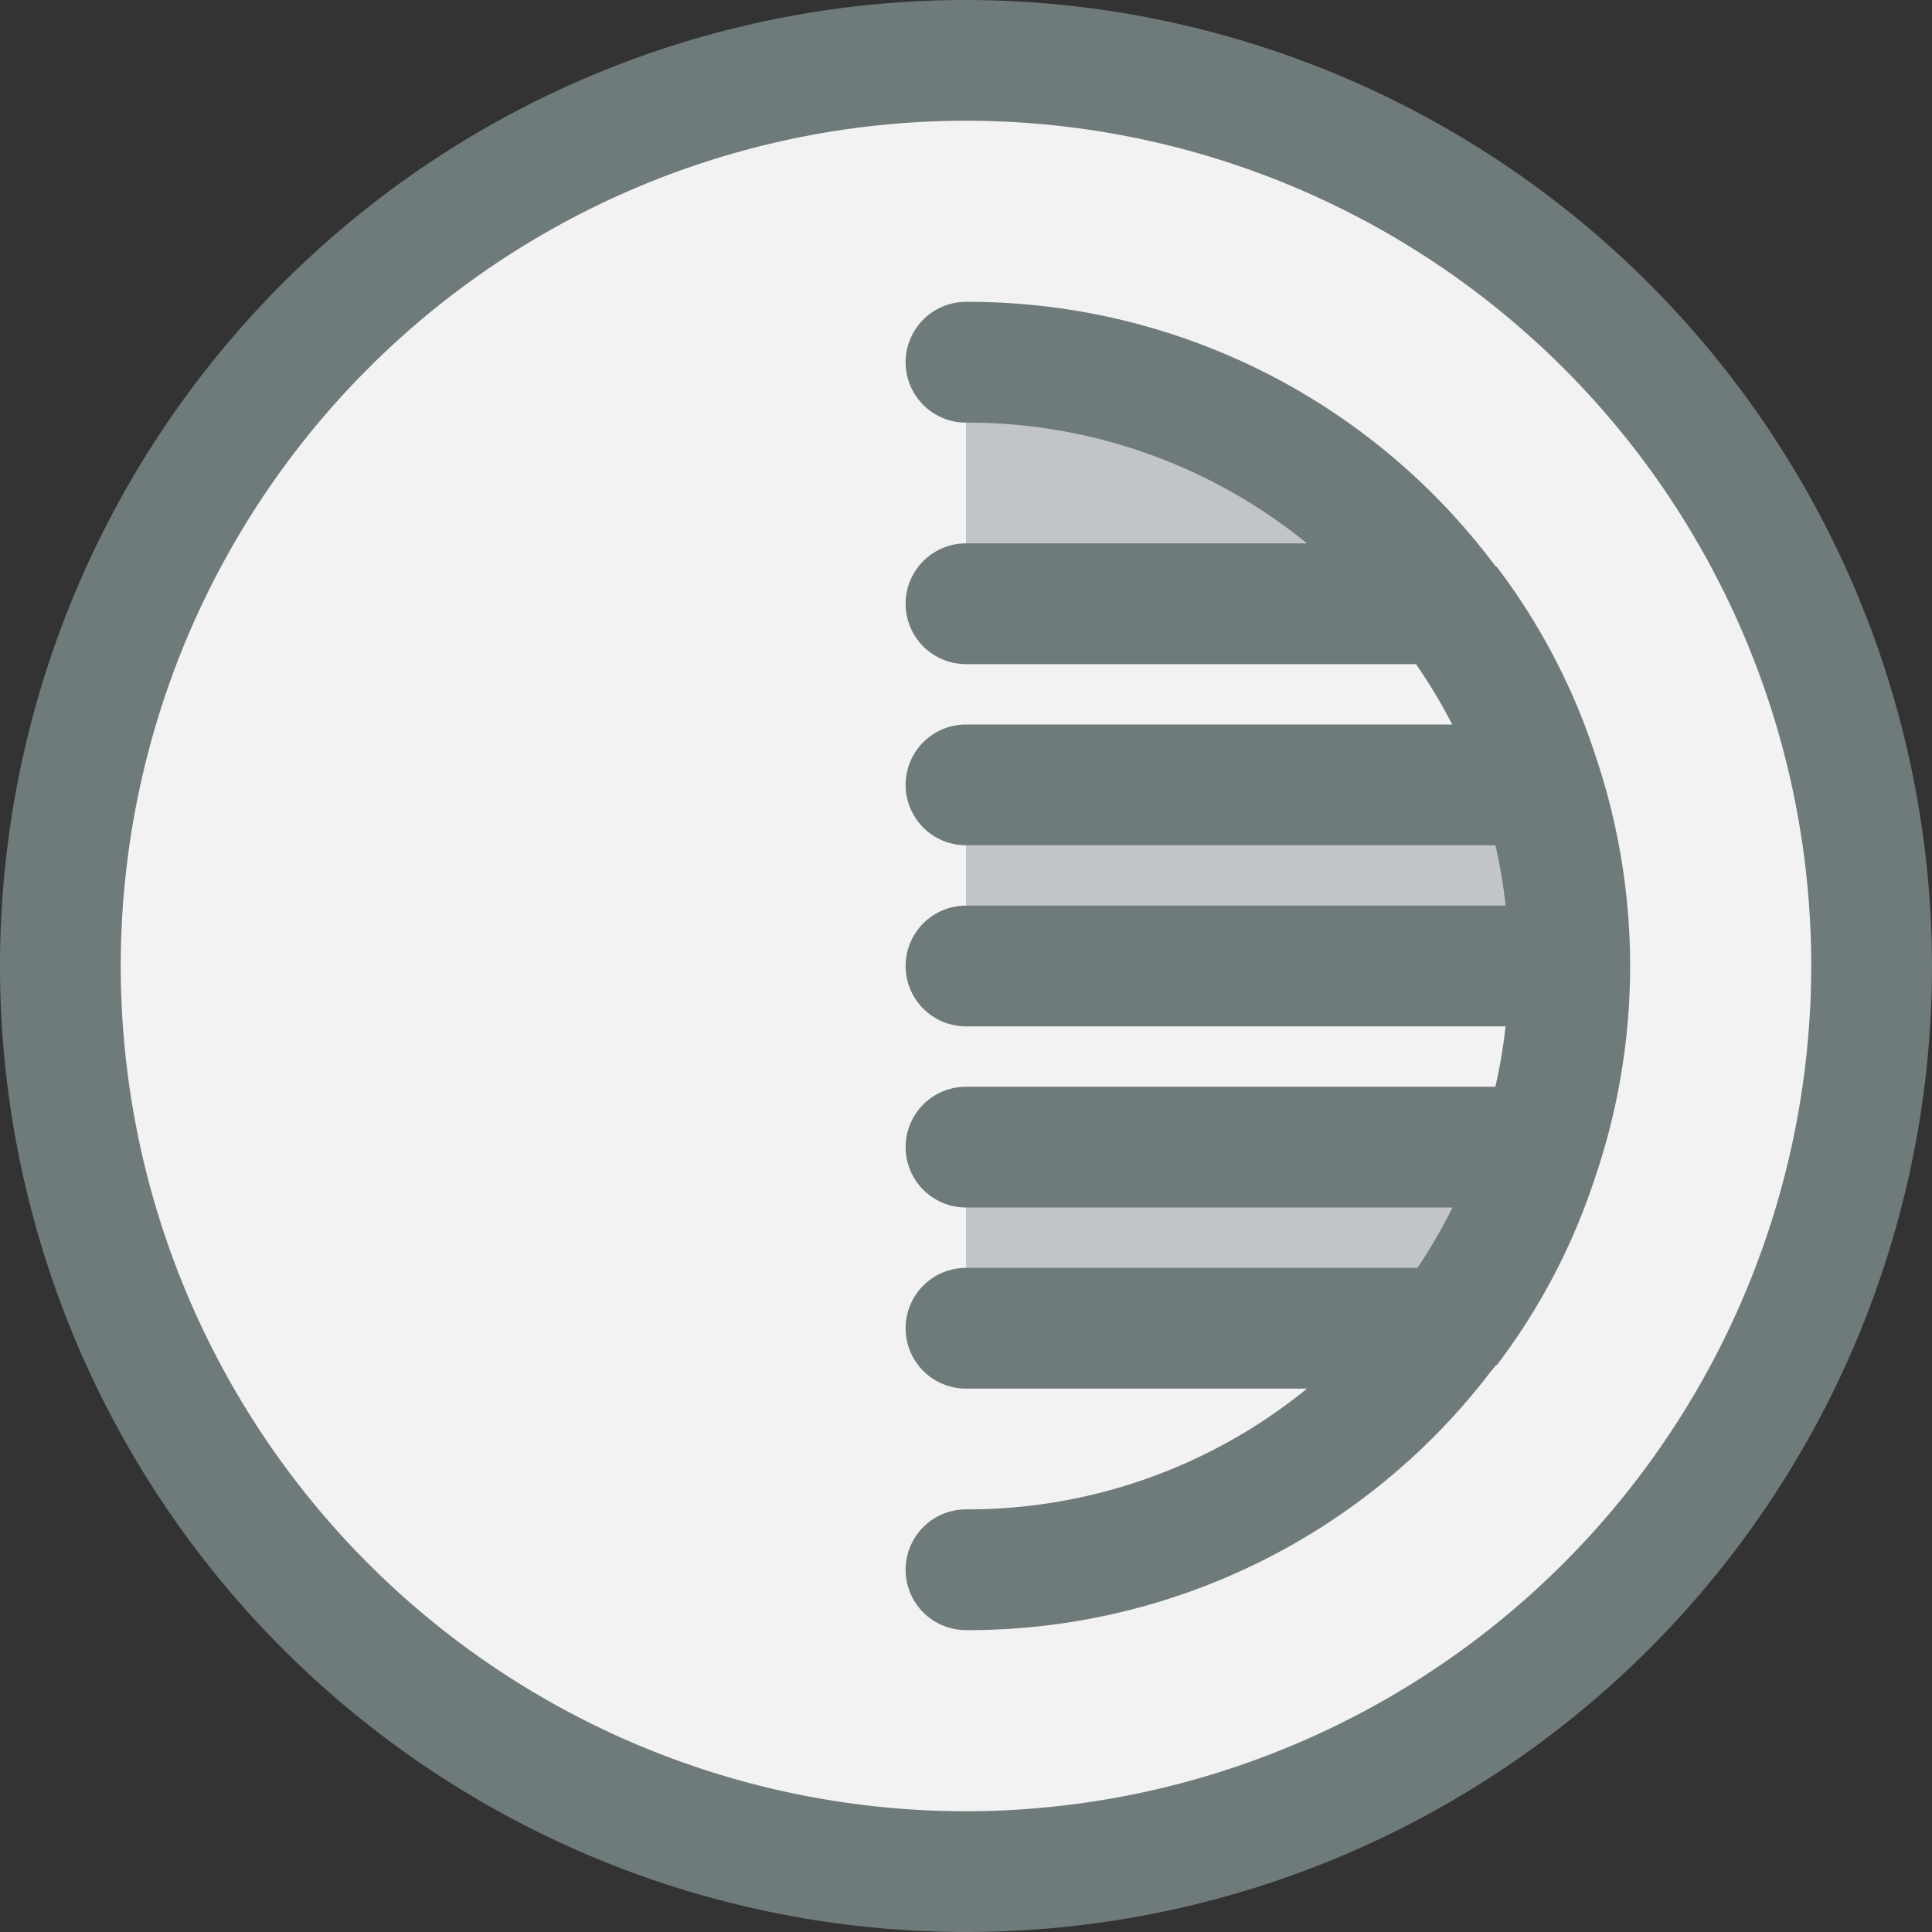 <svg xmlns="http://www.w3.org/2000/svg" viewBox="0 0 32 32"><rect x="0" y="0" width="32" height="32" fill="#333333" stroke="none"/><title>56-Shadow</title><g id="_56-Shadow" data-name="56-Shadow"><path d="M16,22h7.99A9.957,9.957,0,0,1,16,26Z" style="fill:#f2f2f2"/><path d="M16,16H26a9.74,9.74,0,0,1-.52,3.16L25,19H16Z" style="fill:#f2f2f2"/><path d="M25.48,12.84,25,13H16V10h8A9.614,9.614,0,0,1,25.48,12.84Z" style="fill:#f2f2f2"/><path d="M16,22v4a9.957,9.957,0,0,0,7.99-4H24a9.614,9.614,0,0,0,1.48-2.84,9.862,9.862,0,0,0,0-6.32A9.614,9.614,0,0,0,24,10h-.01A9.957,9.957,0,0,0,16,6V22ZM16,1A15,15,0,1,1,1,16,15.005,15.005,0,0,1,16,1Z" style="fill:#f2f2f2"/><path d="M25,19l.48.16A9.614,9.614,0,0,1,24,22H16V19Z" style="fill:#c1c5c8"/><path d="M25,13l.48-.16A9.74,9.74,0,0,1,26,16H16V13Z" style="fill:#c1c5c8"/><path d="M23.99,10H16V6A9.957,9.957,0,0,1,23.99,10Z" style="fill:#c1c5c8"/><path d="M16,0A16,16,0,1,0,32,16,16.019,16.019,0,0,0,16,0Zm0,30A14,14,0,1,1,30,16,14.015,14.015,0,0,1,16,30Z" style="fill:#6f7a7b"/><path d="M26.432,12.535A10.573,10.573,0,0,0,24.8,9.4c-.011-.014-.028-.021-.04-.034A10.887,10.887,0,0,0,16,5a1,1,0,0,0,0,2,8.9,8.9,0,0,1,5.648,2H16a1,1,0,0,0,0,2h7.453a8.758,8.758,0,0,1,.6,1H16a1,1,0,0,0,0,2h8.769a8.768,8.768,0,0,1,.169,1H16a1,1,0,0,0,0,2h8.937a8.661,8.661,0,0,1-.169,1H16a1,1,0,0,0,0,2h8.058a8.806,8.806,0,0,1-.581,1H16a1,1,0,0,0,0,2h5.648A8.9,8.9,0,0,1,16,25a1,1,0,0,0,0,2,10.883,10.883,0,0,0,8.693-4.285.337.337,0,0,0,.03-.036c.014-.017.03-.033.043-.051s.024-.015.033-.026a10.548,10.548,0,0,0,1.627-3.118,10.857,10.857,0,0,0,.006-6.949Z" style="fill:#6f7a7b"/></g></svg>